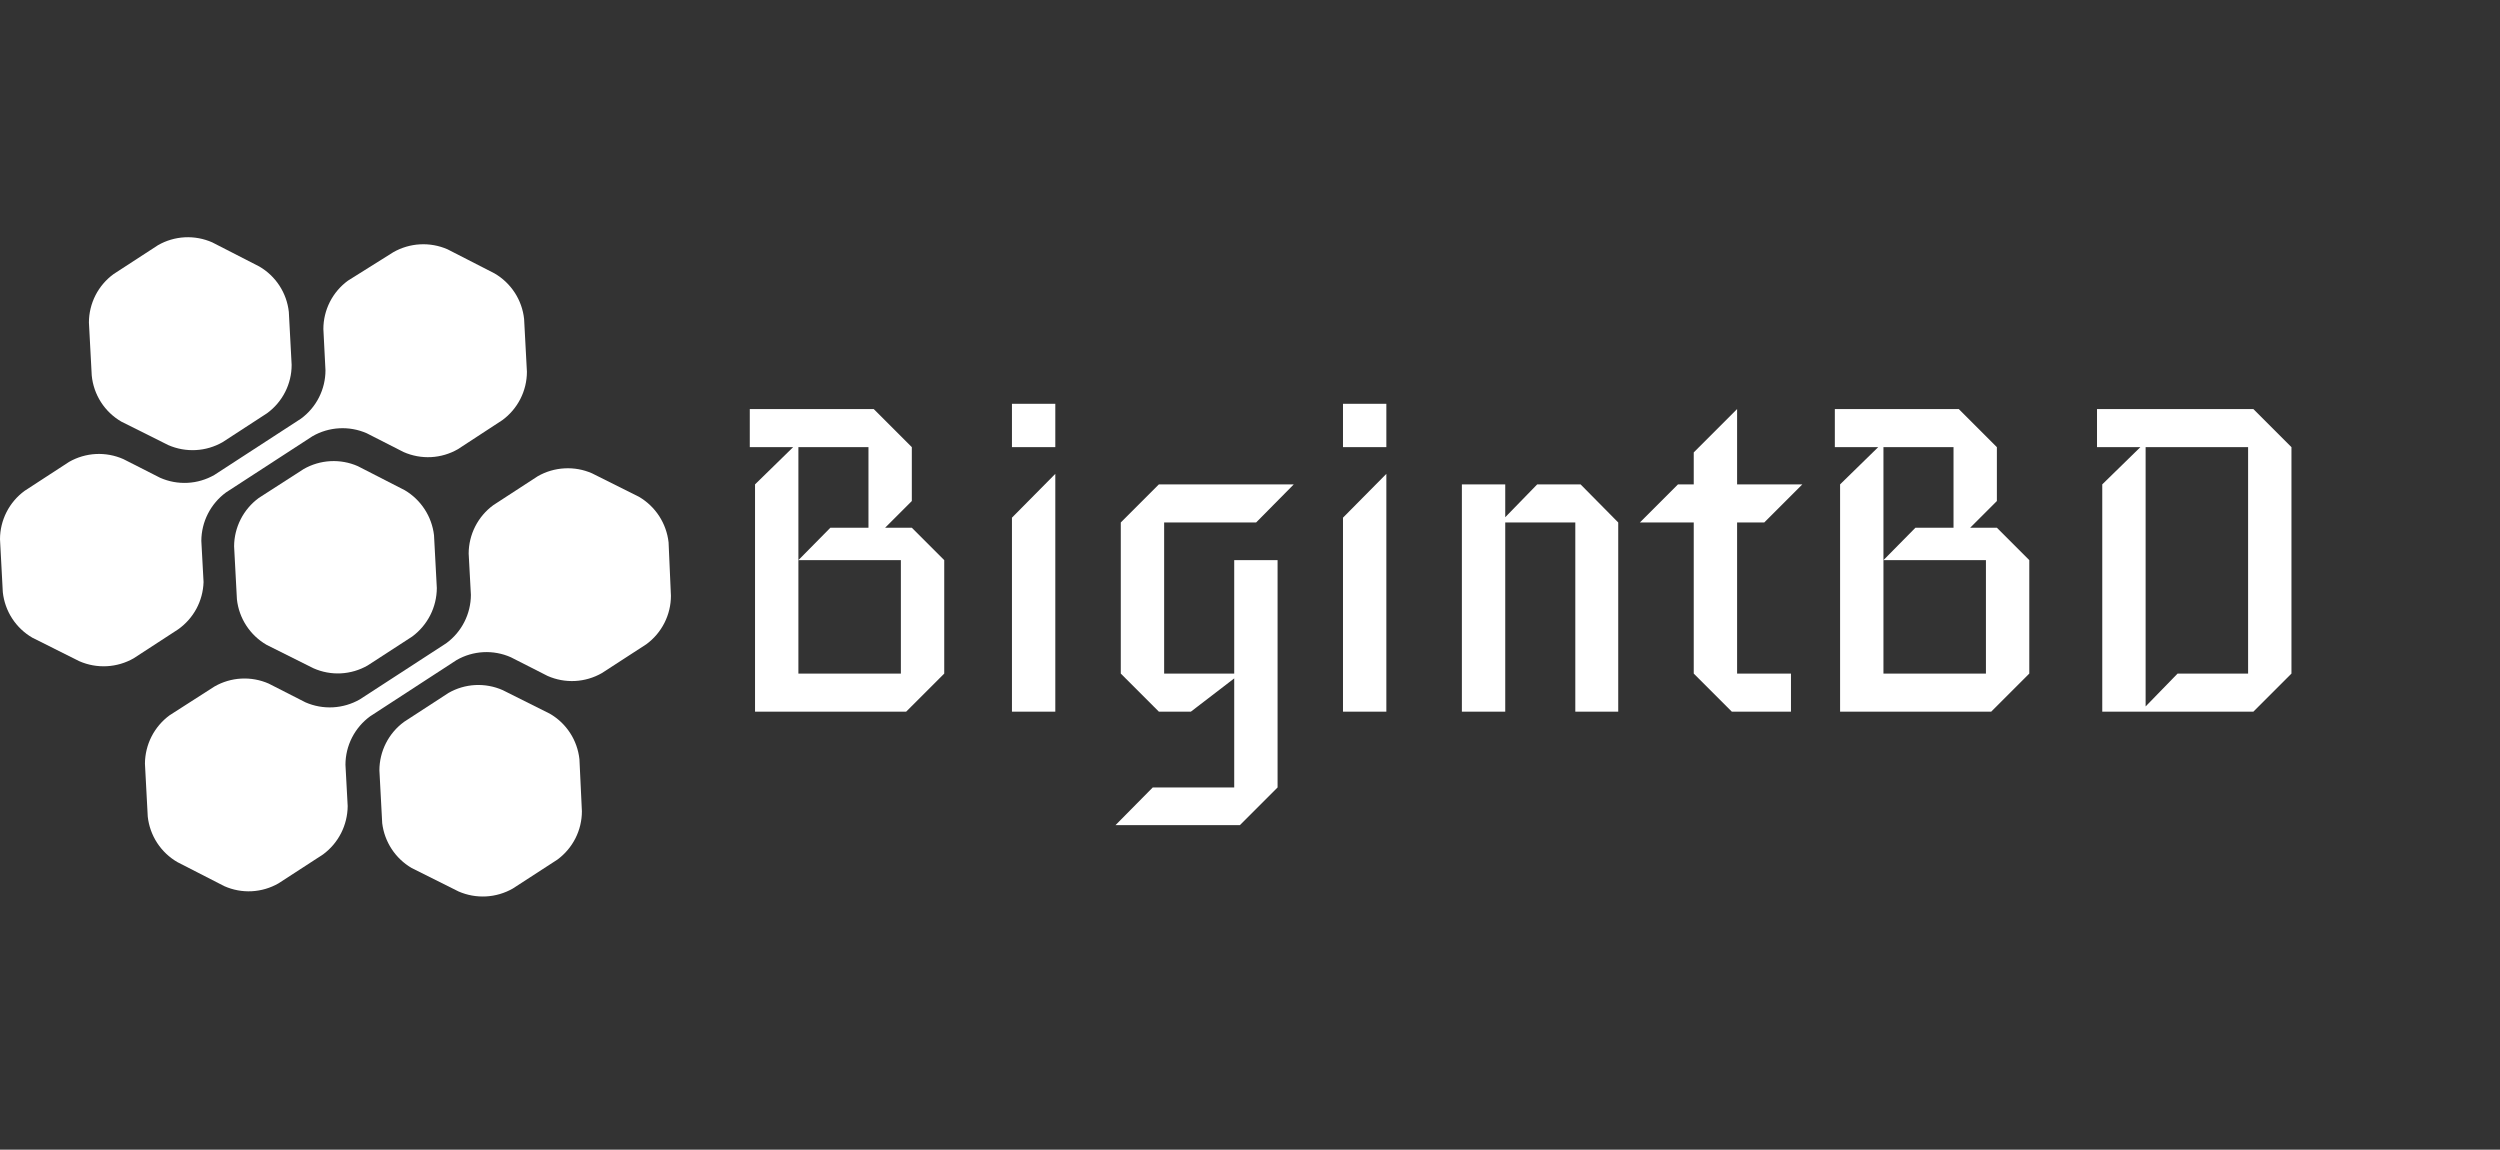 <svg width="137" height="63" viewBox="0 0 137 63" fill="none" xmlns="http://www.w3.org/2000/svg">
<rect x="0" y="0" width="137" height="63" fill="#333333" stroke="none"/>
<path d="M51.744 36.912L49.656 39H41.376V26.544L43.464 24.504H41.088V22.416H47.88L49.968 24.504V27.456L48.504 28.92H49.968L51.744 30.696V36.912ZM47.592 28.92V24.504H43.752V30.696L45.504 28.92H47.592ZM49.368 36.912V30.696H43.752V36.912H49.368ZM57.831 24.504H55.455V22.128H57.831V24.504ZM57.831 39H55.455V28.368L57.831 25.968V39ZM70.899 26.544L68.835 28.632H63.795V36.912H67.635V30.696H70.011V43.152L67.947 45.216H61.131L63.171 43.152H67.635V37.176L65.259 39H63.507L61.419 36.912V28.632L63.507 26.544H70.899ZM75.972 24.504H73.596V22.128H75.972V24.504ZM75.972 39H73.596V28.368L75.972 25.968V39ZM88.679 39H86.327V28.632H82.487V39H80.111V26.544H82.487V28.344L84.239 26.544H86.615L88.679 28.632V39ZM98.769 26.544L96.681 28.632H95.193V36.912H98.145V39H94.905L92.817 36.912V28.632H89.865L91.953 26.544H92.817V24.792L95.193 22.416V26.544H98.769ZM111.205 36.912L109.117 39H100.837V26.544L102.925 24.504H100.549V22.416H107.341L109.429 24.504V27.456L107.965 28.92H109.429L111.205 30.696V36.912ZM107.053 28.92V24.504H103.213V30.696L104.965 28.92H107.053ZM108.829 36.912V30.696H103.213V36.912H108.829ZM125.572 36.912L123.484 39H115.204V26.544L117.292 24.504H114.916V22.416H123.484L125.572 24.504V36.912ZM123.196 36.912V24.504H117.58V38.712L119.332 36.912H123.196Z" fill="white"/>
<path d="M6.649 23.105L9.224 24.392C9.698 24.599 10.214 24.692 10.73 24.664C11.246 24.637 11.749 24.488 12.198 24.231L14.631 22.648C15.05 22.344 15.39 21.945 15.625 21.484C15.86 21.023 15.983 20.513 15.982 19.996L15.828 17.093C15.772 16.58 15.596 16.087 15.314 15.654C15.032 15.221 14.653 14.861 14.206 14.602L11.631 13.282C11.158 13.073 10.643 12.978 10.126 13.004C9.609 13.031 9.106 13.179 8.657 13.437L6.224 15.02C5.806 15.325 5.466 15.724 5.231 16.184C4.997 16.645 4.874 17.155 4.873 17.672L5.027 20.575C5.077 21.095 5.25 21.596 5.532 22.036C5.814 22.476 6.197 22.842 6.649 23.105Z" fill="white"/>
<path d="M22.181 26.864L19.606 25.544C19.134 25.337 18.619 25.244 18.104 25.272C17.588 25.3 17.087 25.448 16.639 25.705L14.18 27.289C13.764 27.595 13.425 27.994 13.19 28.454C12.955 28.915 12.831 29.424 12.829 29.941L12.983 32.844C13.039 33.357 13.215 33.85 13.497 34.282C13.779 34.715 14.158 35.076 14.605 35.335L17.18 36.622C17.652 36.831 18.166 36.927 18.682 36.9C19.198 36.873 19.7 36.725 20.147 36.468L22.587 34.884C23.003 34.577 23.342 34.176 23.577 33.715C23.812 33.253 23.935 32.743 23.938 32.226L23.784 29.329C23.725 28.823 23.549 28.336 23.271 27.909C22.993 27.481 22.62 27.123 22.181 26.864Z" fill="white"/>
<path d="M30.124 39.107L27.549 37.819C27.076 37.61 26.561 37.515 26.044 37.541C25.527 37.568 25.024 37.716 24.576 37.974L22.143 39.557C21.725 39.863 21.386 40.262 21.151 40.722C20.916 41.183 20.793 41.692 20.791 42.209L20.945 45.112C21.007 45.617 21.184 46.101 21.463 46.526C21.742 46.952 22.116 47.307 22.555 47.565L25.129 48.852C25.603 49.059 26.119 49.152 26.635 49.124C27.152 49.096 27.654 48.948 28.103 48.691L30.543 47.108C30.959 46.802 31.298 46.403 31.532 45.942C31.766 45.482 31.888 44.972 31.888 44.456L31.753 41.604C31.697 41.089 31.521 40.594 31.238 40.16C30.955 39.726 30.573 39.365 30.124 39.107Z" fill="white"/>
<path d="M11.155 31.897L11.033 29.638C11.036 29.121 11.159 28.612 11.394 28.152C11.629 27.691 11.968 27.292 12.384 26.986L17.128 23.903C17.576 23.646 18.078 23.498 18.593 23.47C19.108 23.442 19.623 23.535 20.096 23.742L22.117 24.772C22.59 24.981 23.105 25.076 23.622 25.05C24.139 25.023 24.642 24.875 25.091 24.617L27.524 23.027C27.941 22.723 28.281 22.323 28.516 21.863C28.751 21.402 28.874 20.893 28.875 20.375L28.721 17.479C28.666 16.965 28.49 16.47 28.208 16.037C27.926 15.603 27.546 15.241 27.099 14.982L24.524 13.662C24.05 13.455 23.535 13.362 23.018 13.39C22.502 13.418 21.999 13.566 21.55 13.823L19.066 15.381C18.649 15.686 18.31 16.085 18.076 16.546C17.843 17.007 17.721 17.516 17.721 18.032L17.836 20.292C17.836 20.808 17.714 21.318 17.48 21.779C17.247 22.239 16.908 22.639 16.491 22.944L11.747 26.027C11.298 26.284 10.795 26.433 10.279 26.459C9.762 26.486 9.246 26.391 8.773 26.181L6.759 25.158C6.286 24.949 5.77 24.854 5.253 24.88C4.737 24.907 4.234 25.055 3.785 25.312L1.352 26.896C0.934 27.201 0.594 27.599 0.359 28.06C0.124 28.521 0.001 29.031 0 29.548L0.154 32.451C0.209 32.965 0.385 33.46 0.667 33.894C0.949 34.328 1.329 34.689 1.777 34.948L4.351 36.236C4.825 36.443 5.341 36.536 5.857 36.508C6.374 36.48 6.876 36.332 7.325 36.075L9.758 34.491C10.176 34.197 10.52 33.809 10.763 33.359C11.005 32.909 11.139 32.408 11.155 31.897Z" fill="white"/>
<path d="M36.638 29.722C36.581 29.208 36.404 28.715 36.123 28.281C35.841 27.848 35.462 27.486 35.016 27.224L32.441 25.937C31.968 25.73 31.452 25.637 30.936 25.666C30.419 25.693 29.917 25.841 29.468 26.098L27.035 27.681C26.617 27.987 26.278 28.386 26.043 28.846C25.808 29.307 25.685 29.816 25.683 30.333L25.805 32.599C25.803 33.116 25.68 33.625 25.445 34.086C25.21 34.547 24.871 34.946 24.453 35.251L19.716 38.328C19.267 38.585 18.765 38.733 18.248 38.761C17.732 38.789 17.216 38.696 16.742 38.489L14.721 37.459C14.248 37.252 13.733 37.159 13.218 37.187C12.703 37.215 12.201 37.363 11.754 37.62L9.295 39.197C8.878 39.503 8.539 39.902 8.304 40.362C8.07 40.823 7.946 41.332 7.943 41.849L8.097 44.752C8.154 45.265 8.33 45.758 8.612 46.191C8.894 46.623 9.273 46.984 9.72 47.243L12.294 48.562C12.766 48.772 13.281 48.867 13.796 48.84C14.312 48.813 14.814 48.665 15.262 48.408L17.701 46.824C18.117 46.518 18.456 46.119 18.691 45.658C18.925 45.198 19.049 44.689 19.053 44.172L18.931 41.907C18.932 41.39 19.055 40.88 19.29 40.419C19.525 39.959 19.865 39.56 20.282 39.255L25.02 36.172C25.469 35.914 25.972 35.766 26.488 35.739C27.005 35.712 27.52 35.807 27.994 36.017L30.008 37.041C30.481 37.25 30.997 37.345 31.514 37.318C32.03 37.291 32.533 37.143 32.982 36.886L35.422 35.303C35.838 34.997 36.177 34.597 36.41 34.137C36.644 33.676 36.766 33.167 36.767 32.651L36.638 29.722Z" fill="white"/>
</svg>
